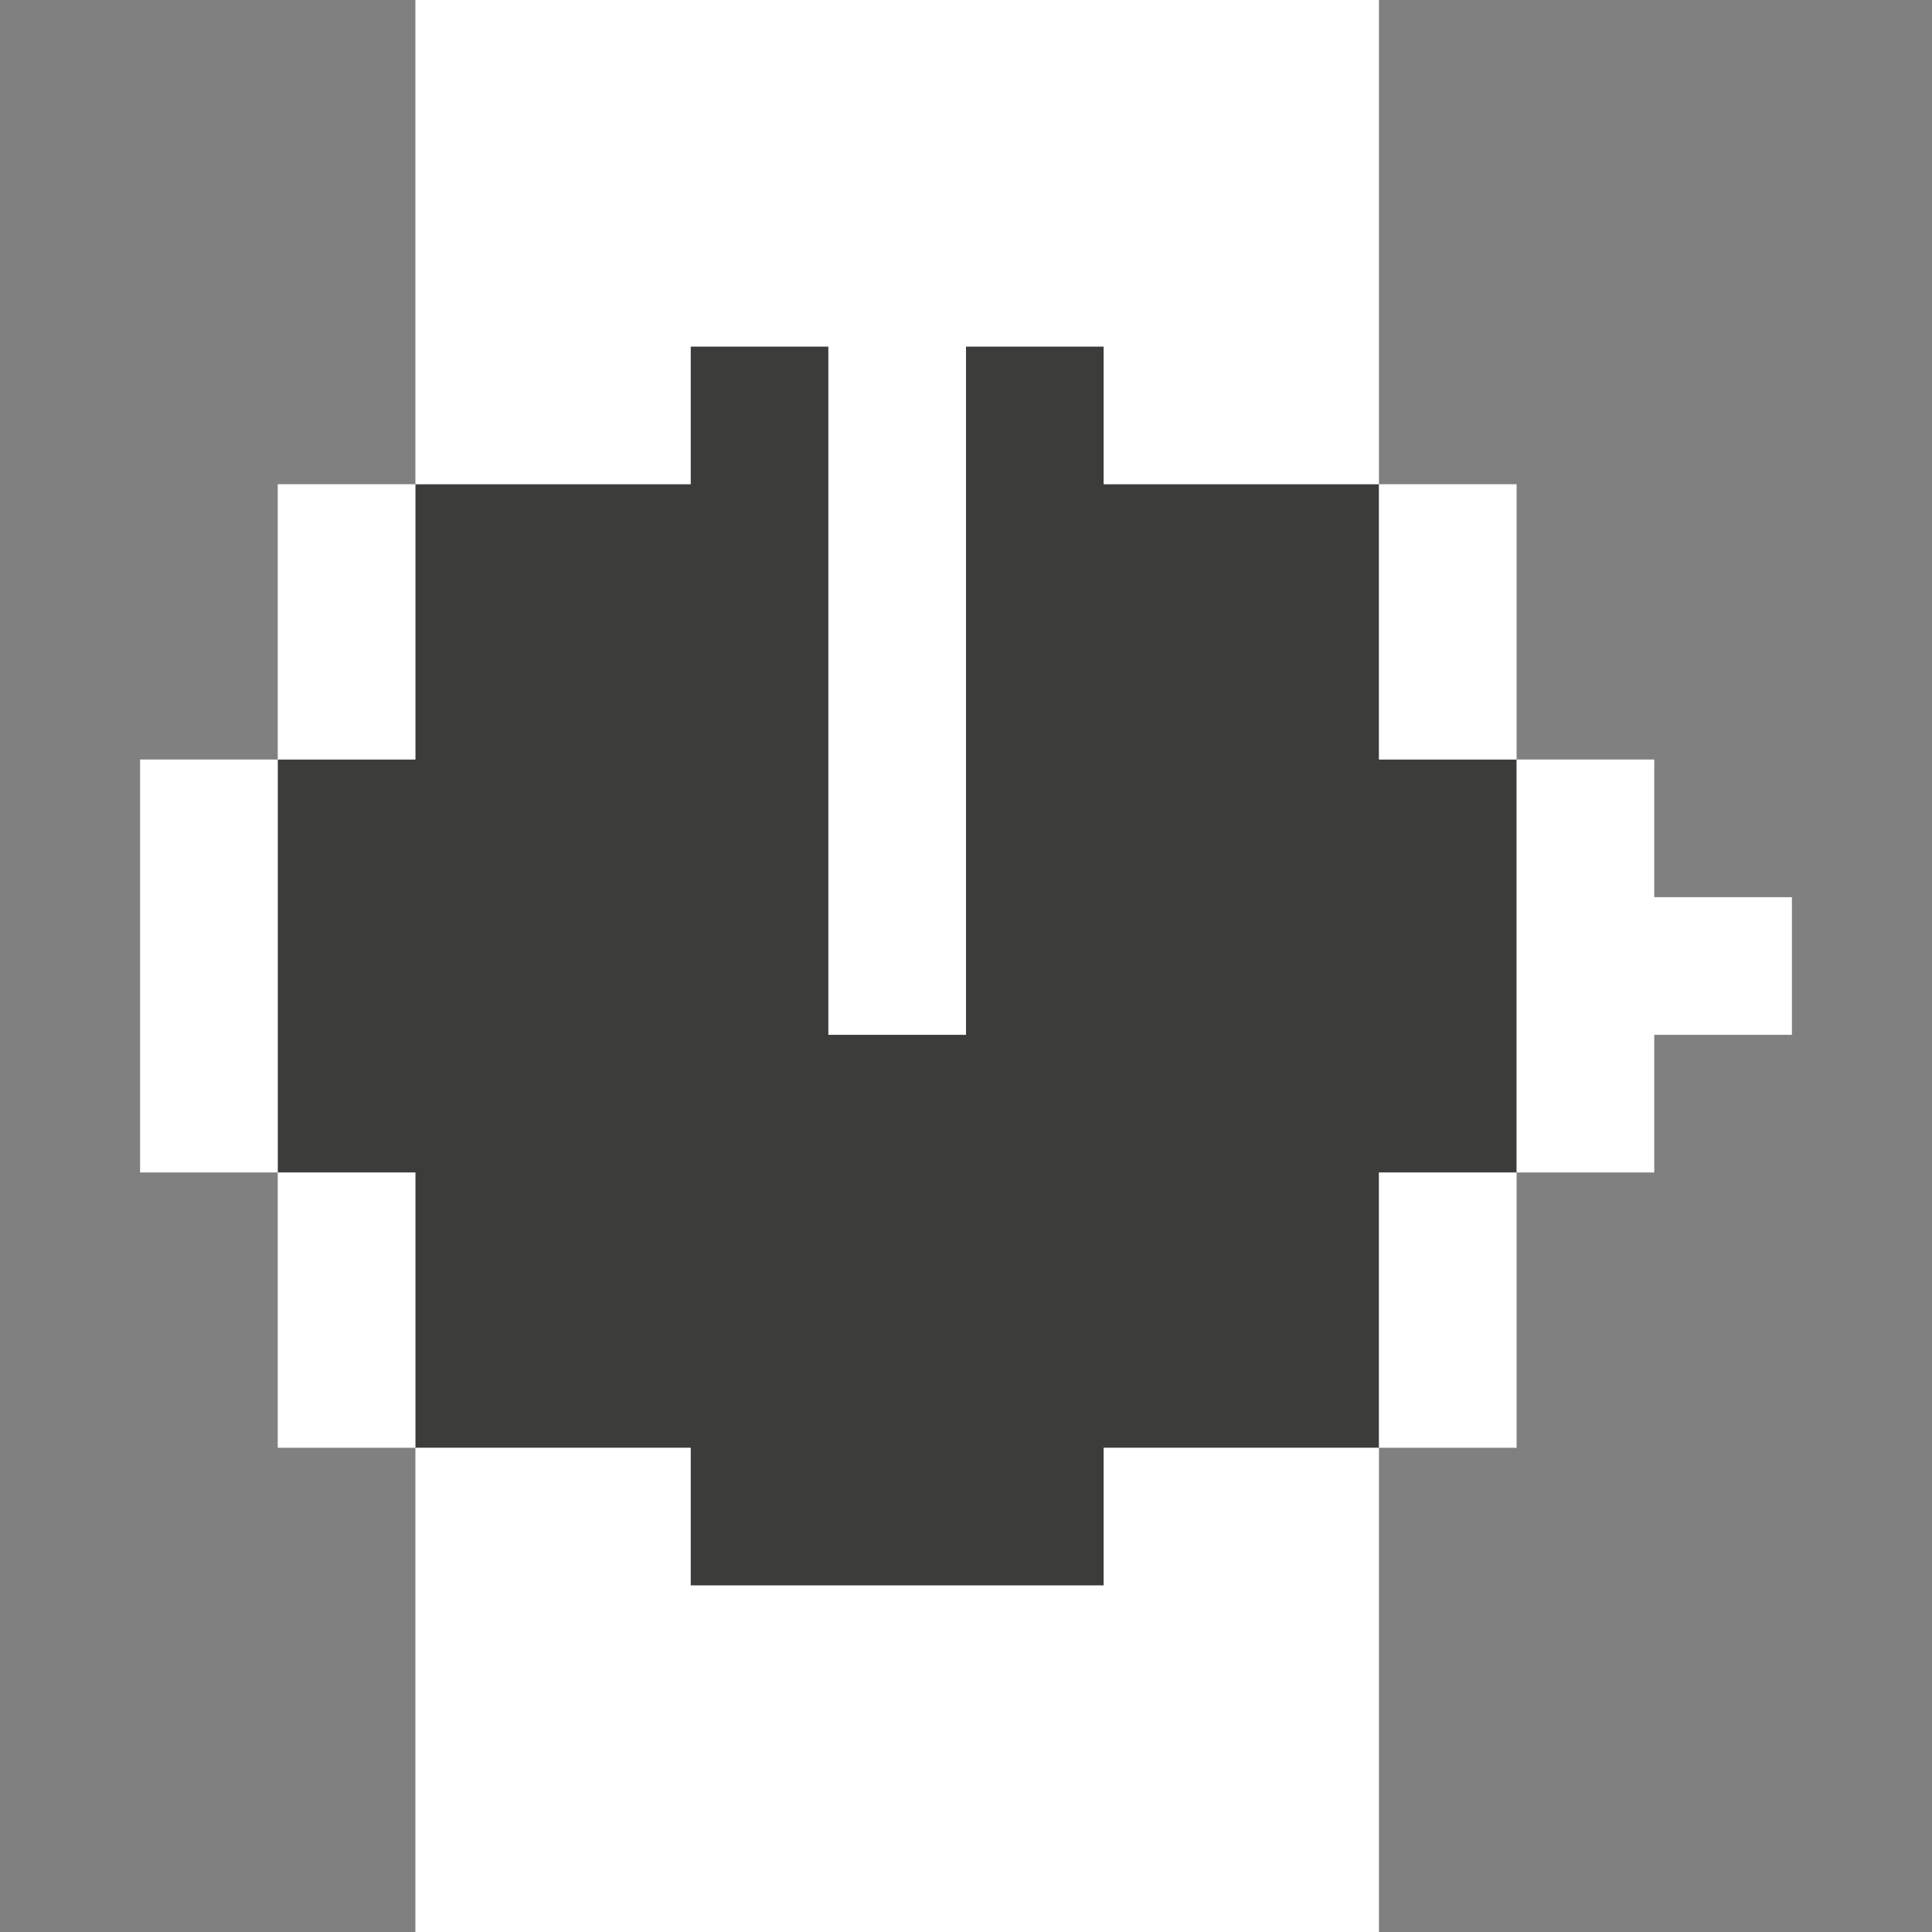<svg id="Layer_3" data-name="Layer 3" xmlns="http://www.w3.org/2000/svg" viewBox="0 0 4000 4000"><rect x="0" y="0" width="4000" height="4000" fill="#808080" stroke="none"/><defs><style>.cls-1{fill:#3c3c3b;}.cls-2{fill:#fff;}</style></defs><title>Hackernoon - Square Logos</title><polyline class="cls-1" points="860.02 1002.52 1430.01 1002.52 1430.01 717.52 2284.99 717.52 2284.99 1002.52 2854.99 1002.52 2854.99 1572.51 3139.98 1572.51 3139.98 2427.49 2854.99 2427.49 2854.99 2997.48 2284.99 2997.48 2284.99 3282.48 1430.01 3282.48 1430.01 2997.48 860.02 2997.48 860.02 2427.49 575.02 2427.49 575.02 1572.51 860.02 1572.51 860.02 1002.52"/><polygon class="cls-2" points="2854.99 -128.38 2854.99 432.52 2854.99 717.52 2854.99 1002.52 2569.99 1002.52 2284.99 1002.52 2284.99 717.52 2000 717.52 2000 1002.52 2000 1287.51 2000 1572.51 2000 1857.5 2000 2142.5 1715.01 2142.5 1715.01 1857.5 1715.01 1572.51 1715.01 1287.51 1715.01 1002.52 1715.01 717.52 1430.01 717.52 1430.01 1002.52 1145.02 1002.52 860.02 1002.52 860.02 717.52 860.02 432.52 860.02 -128.38 2854.99 -128.38"/><polygon class="cls-2" points="860.02 1287.51 860.02 1002.52 575.02 1002.52 575.02 1287.51 575.02 1572.51 860.02 1572.51 860.02 1287.51"/><polygon class="cls-2" points="575.02 1857.5 575.02 1572.51 290.03 1572.51 290.03 1857.5 290.03 2142.5 290.03 2427.49 575.02 2427.49 575.02 2142.5 575.02 1857.5"/><polygon class="cls-2" points="2854.99 1572.51 3139.98 1572.51 3139.98 1287.51 3139.98 1002.52 2854.99 1002.52 2854.99 1287.51 2854.99 1572.51"/><polygon class="cls-2" points="3424.97 1857.5 3424.97 1572.51 3139.98 1572.51 3139.98 1857.5 3139.98 2142.5 3139.98 2427.49 3424.97 2427.49 3424.97 2142.5 3709.97 2142.5 3709.97 1857.5 3424.97 1857.5"/><polygon class="cls-2" points="860.02 2427.49 575.02 2427.49 575.02 2712.49 575.02 2997.48 860.02 2997.48 860.02 2712.49 860.02 2427.49"/><polygon class="cls-2" points="2854.99 2712.49 2854.99 2997.48 3139.98 2997.48 3139.98 2712.49 3139.98 2427.49 2854.99 2427.49 2854.99 2712.49"/><polygon class="cls-2" points="860.02 4233 860.02 3567.47 860.02 3282.48 860.02 2997.48 1145.02 2997.48 1430.01 2997.48 1430.01 3282.48 1715.01 3282.48 2000 3282.48 2284.99 3282.48 2284.99 2997.48 2569.99 2997.48 2854.99 2997.48 2854.99 3282.48 2854.99 3567.47 2854.99 4233 860.02 4233"/></svg>